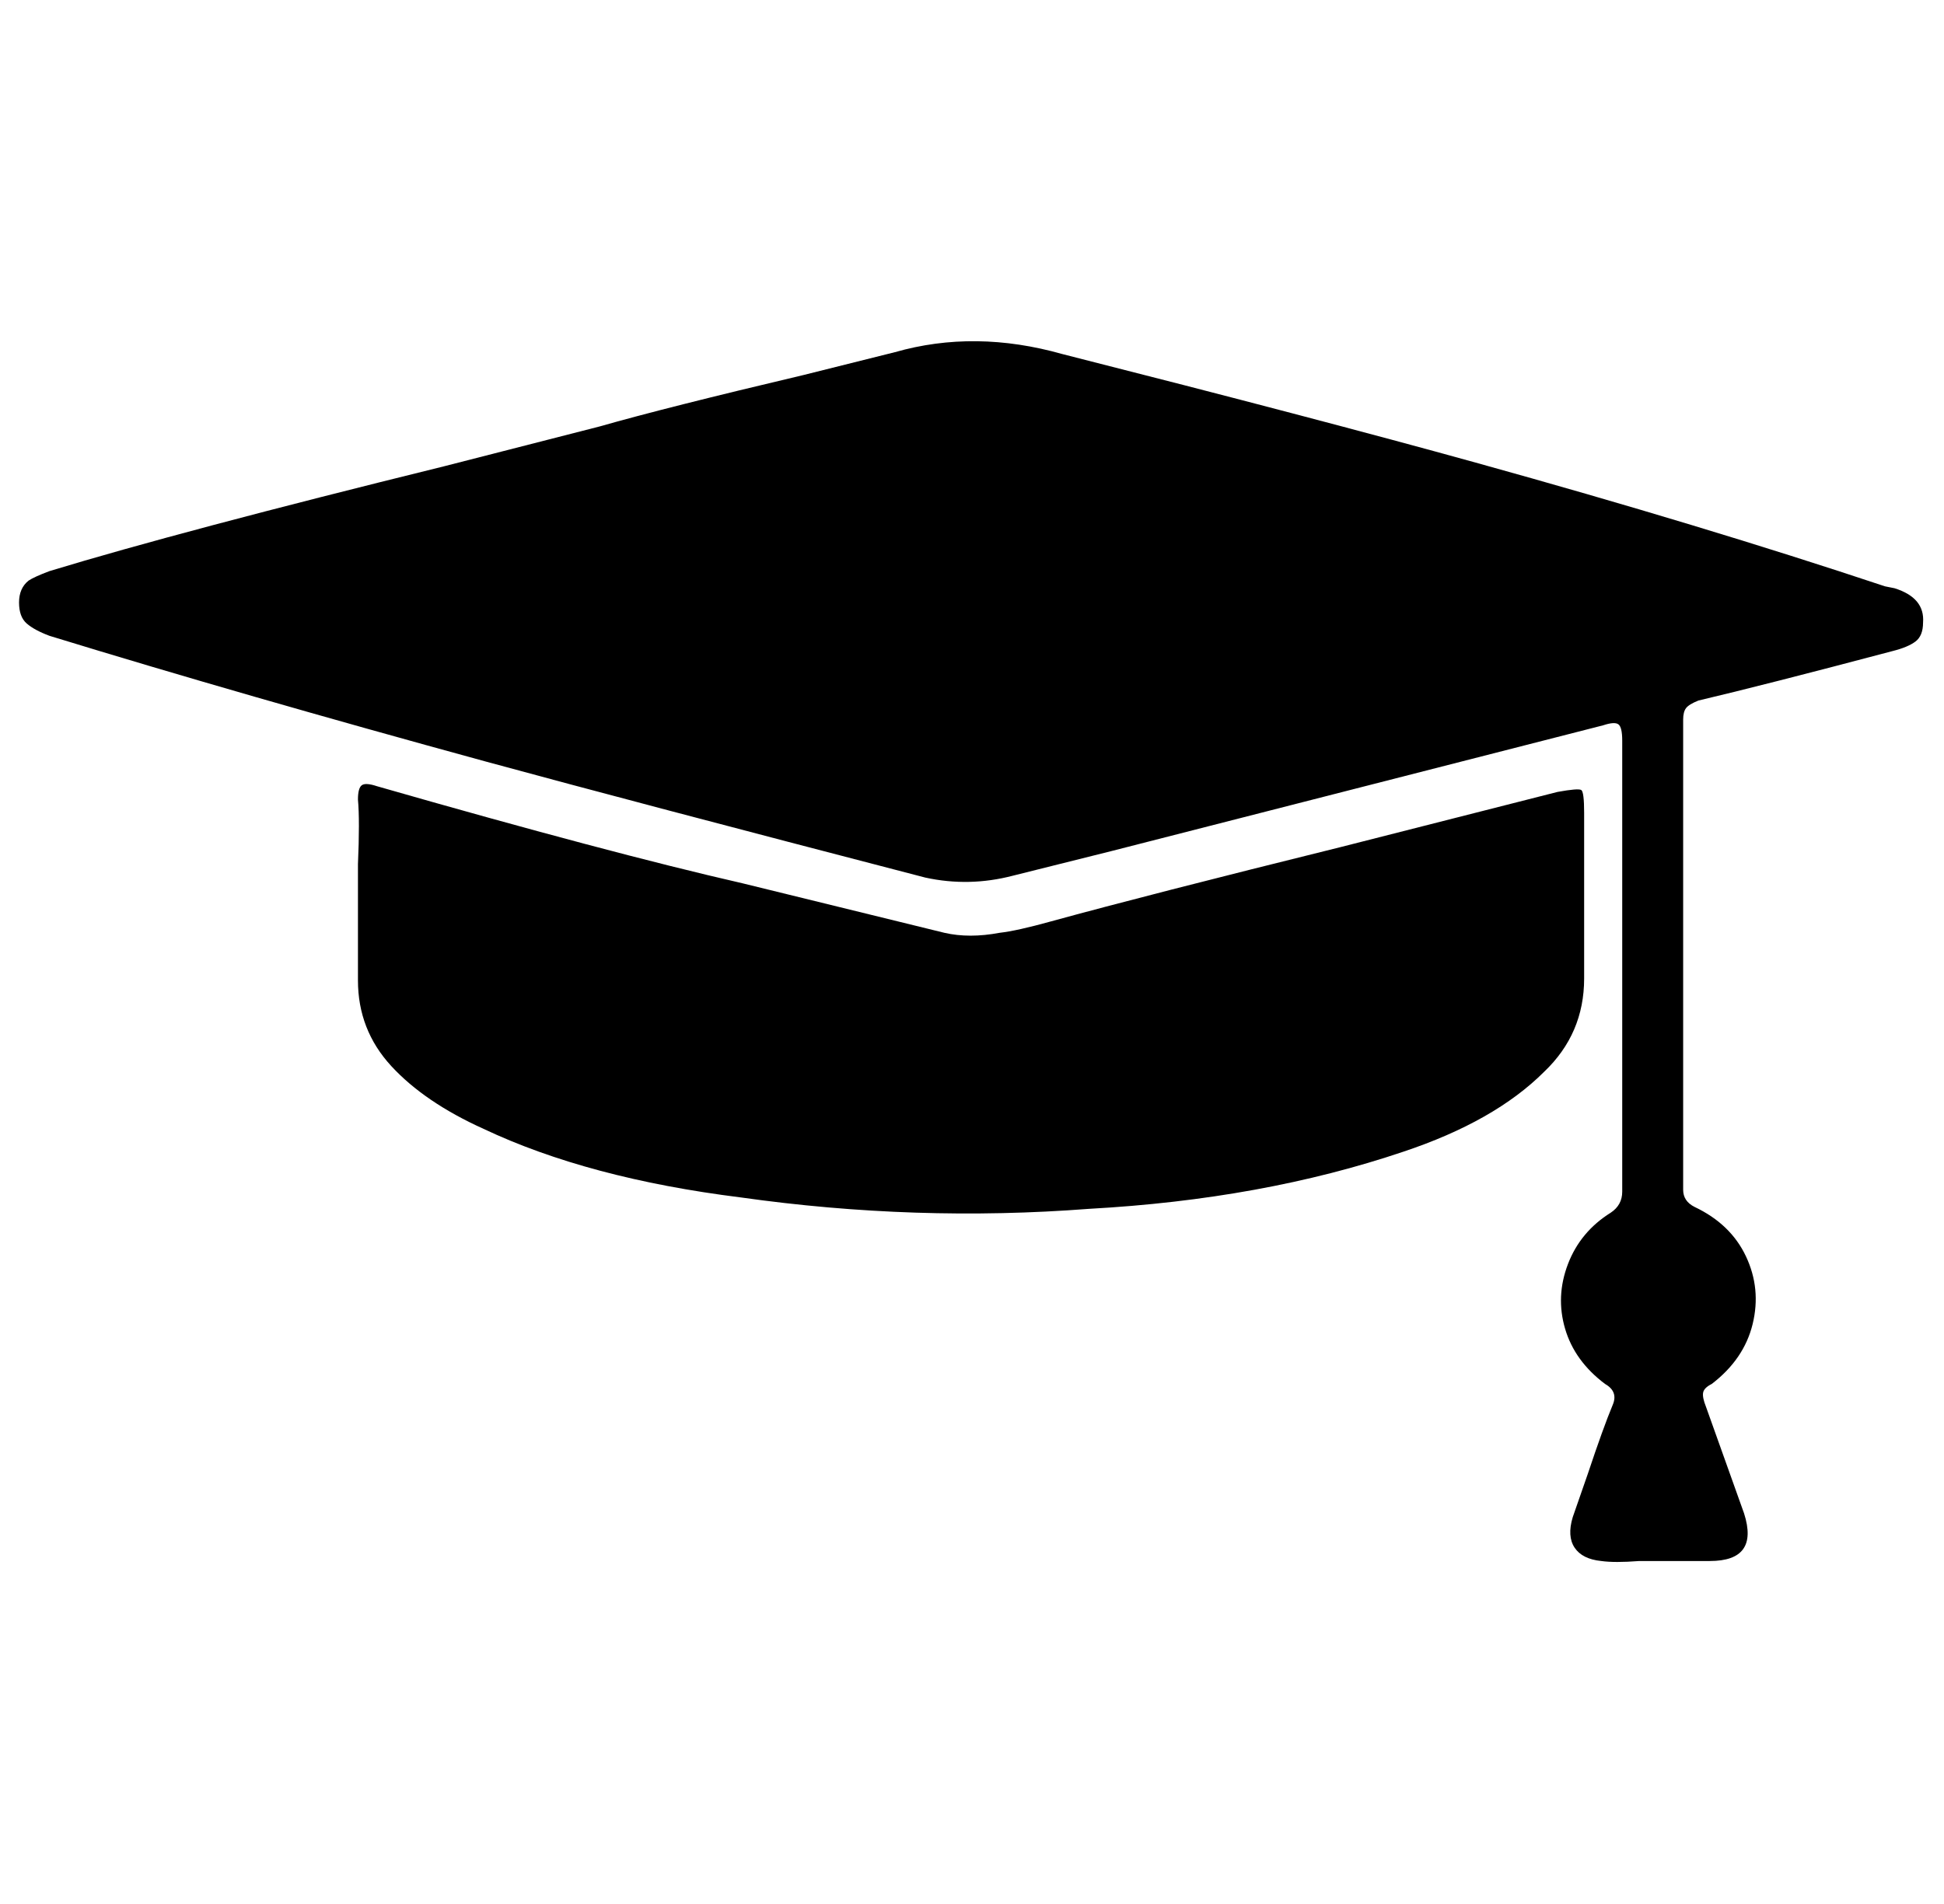 <svg xmlns="http://www.w3.org/2000/svg" viewBox="-10 0 1021 1000"><path d="M861 820h-10q-13 1-20 0-10-1-14-7t-1-16l8-23q8-24 13-36 3-7-4-11-16-12-21-29t1.5-34 22.5-27q6-4 6-11V389q0-7-2-8.5t-8 .5l-258 66-52 13q-23 6-46 1-154-40-231-61-128-35-229-66-8-3-12-6.5t-4-11T5 305q3-2 11-5 69-21 207-55l82-21q35-10 107-27l48-12q42-12 88 1 134 34 217 57 119 33 215 65l5 1q16 5 15 18 0 7-4 10t-12 5q-68 18-102 26-5 2-6.5 4t-1.5 6v247q0 6 6 9 19 9 27 26t3.5 35.5T889 727q-4 2-4.5 4.5t1.5 7.5l20 56q8 25-18 25zM178 470v-16q1-23 0-34 0-6 2-7.5t8 .5q122 35 192 51l106 26q13 3 29 0 9-1 27-6 51-14 152-39l114-29q11-2 12.5-1t1.5 12v87q0 29-21 49-26 26-74 42-74 25-165 30-91 7-183-6-80-10-135-36-31-14-48.5-33T178 515z"/></svg>